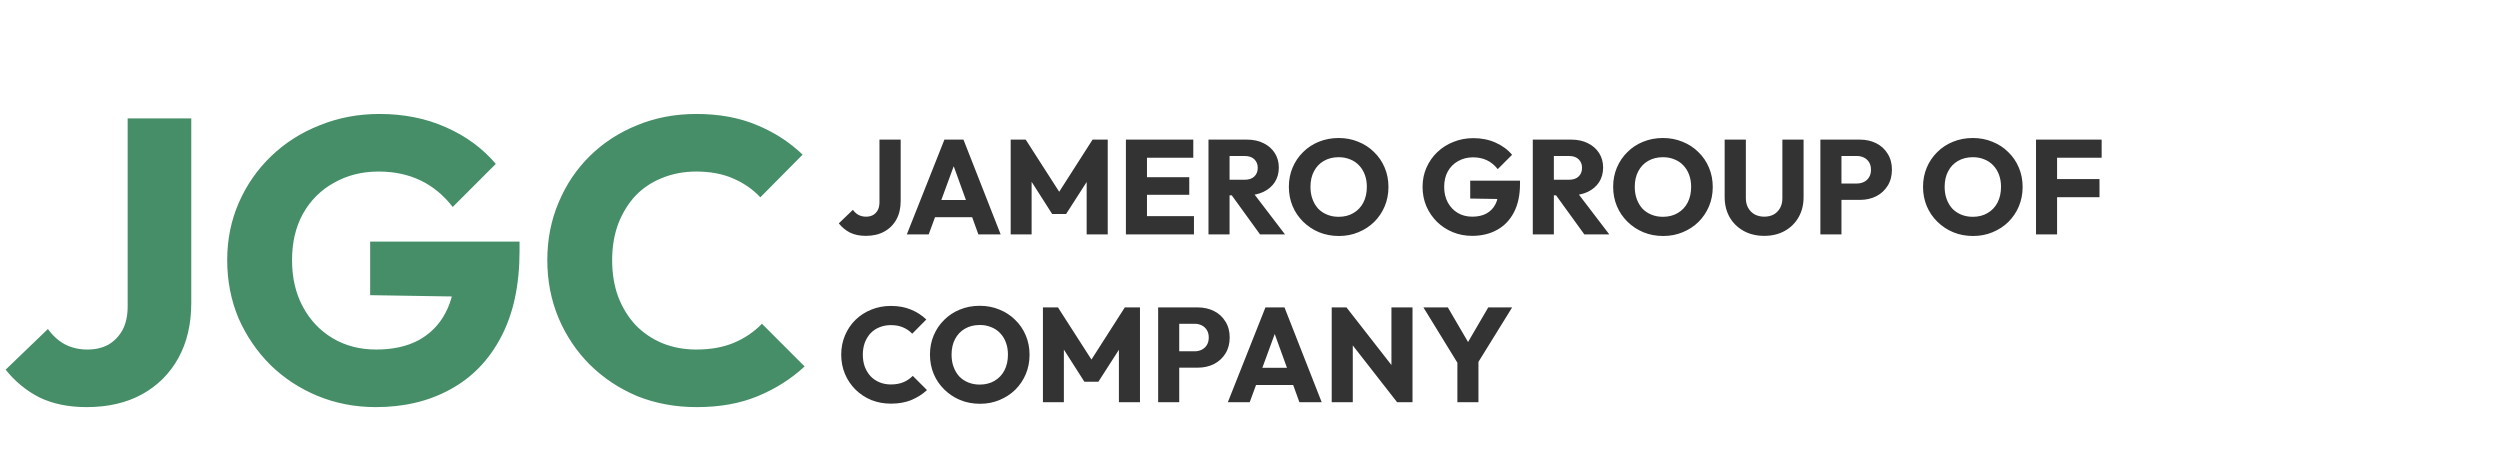 <svg width="447" height="85" viewBox="0 0 447 85" fill="none" xmlns="http://www.w3.org/2000/svg">
<path d="M15.48 72.792C12.264 72.792 9.456 72.216 7.056 71.064C4.704 69.864 2.688 68.208 1.008 66.096L8.568 58.824C9.432 60.024 10.44 60.936 11.592 61.56C12.792 62.184 14.136 62.496 15.624 62.496C17.064 62.496 18.312 62.208 19.368 61.632C20.424 61.008 21.264 60.144 21.888 59.04C22.512 57.888 22.824 56.472 22.824 54.792V21.168H34.2V54.144C34.2 57.936 33.432 61.224 31.896 64.008C30.36 66.792 28.2 68.952 25.416 70.488C22.632 72.024 19.32 72.792 15.48 72.792ZM67.192 72.792C63.496 72.792 60.016 72.12 56.752 70.776C53.536 69.432 50.728 67.584 48.328 65.232C45.928 62.832 44.032 60.048 42.64 56.88C41.296 53.664 40.624 50.208 40.624 46.512C40.624 42.816 41.32 39.384 42.712 36.216C44.104 33.048 46.024 30.288 48.472 27.936C50.968 25.536 53.872 23.688 57.184 22.392C60.496 21.048 64.048 20.376 67.84 20.376C72.208 20.376 76.168 21.168 79.72 22.752C83.32 24.336 86.296 26.52 88.648 29.304L80.944 37.008C79.312 34.896 77.392 33.312 75.184 32.256C72.976 31.2 70.48 30.672 67.696 30.672C64.72 30.672 62.056 31.344 59.704 32.688C57.352 33.984 55.504 35.832 54.16 38.232C52.864 40.584 52.216 43.344 52.216 46.512C52.216 49.68 52.864 52.464 54.16 54.864C55.456 57.264 57.232 59.136 59.488 60.48C61.744 61.824 64.336 62.496 67.264 62.496C70.24 62.496 72.76 61.944 74.824 60.84C76.936 59.688 78.544 58.056 79.648 55.944C80.8 53.784 81.376 51.168 81.376 48.096L88.864 53.136L66.184 52.776V43.2H92.896V44.856C92.896 50.952 91.792 56.088 89.584 60.264C87.424 64.392 84.4 67.512 80.512 69.624C76.672 71.736 72.232 72.792 67.192 72.792ZM124.571 72.792C120.779 72.792 117.251 72.144 113.987 70.848C110.771 69.504 107.939 67.632 105.491 65.232C103.091 62.832 101.219 60.048 99.875 56.88C98.531 53.664 97.859 50.208 97.859 46.512C97.859 42.816 98.531 39.384 99.875 36.216C101.219 33 103.091 30.216 105.491 27.864C107.891 25.512 110.699 23.688 113.915 22.392C117.179 21.048 120.707 20.376 124.499 20.376C128.531 20.376 132.107 21.024 135.227 22.32C138.395 23.616 141.155 25.392 143.507 27.648L135.947 35.28C134.603 33.84 132.971 32.712 131.051 31.896C129.179 31.08 126.995 30.672 124.499 30.672C122.291 30.672 120.251 31.056 118.379 31.824C116.555 32.544 114.971 33.6 113.627 34.992C112.331 36.384 111.299 38.064 110.531 40.032C109.811 42 109.451 44.16 109.451 46.512C109.451 48.912 109.811 51.096 110.531 53.064C111.299 55.032 112.331 56.712 113.627 58.104C114.971 59.496 116.555 60.576 118.379 61.344C120.251 62.112 122.291 62.496 124.499 62.496C127.091 62.496 129.347 62.088 131.267 61.272C133.187 60.456 134.843 59.328 136.235 57.888L143.867 65.52C141.419 67.776 138.611 69.552 135.443 70.848C132.323 72.144 128.699 72.792 124.571 72.792Z" fill="#458E67"/>
<path d="M154.801 42.172C153.729 42.172 152.793 41.98 151.993 41.596C151.209 41.196 150.537 40.644 149.977 39.94L152.497 37.516C152.785 37.916 153.121 38.22 153.505 38.428C153.905 38.636 154.353 38.74 154.849 38.74C155.329 38.74 155.745 38.644 156.097 38.452C156.449 38.244 156.729 37.956 156.937 37.588C157.145 37.204 157.249 36.732 157.249 36.172V24.964H161.041V35.956C161.041 37.22 160.785 38.316 160.273 39.244C159.761 40.172 159.041 40.892 158.113 41.404C157.185 41.916 156.081 42.172 154.801 42.172ZM162.141 41.908L168.861 24.964H172.269L178.917 41.908H174.933L169.845 27.844H171.213L166.053 41.908H162.141ZM165.957 38.836V35.764H175.197V38.836H165.957ZM180.71 41.908V24.964H183.398L190.07 35.356H188.702L195.35 24.964H198.062V41.908H194.294V31.324L194.966 31.492L190.622 38.26H188.126L183.806 31.492L184.454 31.324V41.908H180.71ZM201.312 41.908V24.964H205.08V41.908H201.312ZM204.192 41.908V38.644H213.48V41.908H204.192ZM204.192 34.828V31.684H212.64V34.828H204.192ZM204.192 28.204V24.964H213.36V28.204H204.192ZM218.957 34.924V32.14H222.533C223.285 32.14 223.861 31.948 224.261 31.564C224.677 31.18 224.885 30.66 224.885 30.004C224.885 29.396 224.685 28.892 224.285 28.492C223.885 28.092 223.309 27.892 222.557 27.892H218.957V24.964H222.989C224.109 24.964 225.093 25.18 225.941 25.612C226.789 26.028 227.453 26.612 227.933 27.364C228.413 28.116 228.653 28.98 228.653 29.956C228.653 30.948 228.413 31.82 227.933 32.572C227.453 33.308 226.781 33.884 225.917 34.3C225.053 34.716 224.037 34.924 222.869 34.924H218.957ZM216.077 41.908V24.964H219.845V41.908H216.077ZM225.293 41.908L220.013 34.612L223.469 33.676L229.757 41.908H225.293ZM239.4 42.196C238.12 42.196 236.936 41.972 235.848 41.524C234.776 41.076 233.832 40.452 233.016 39.652C232.2 38.852 231.568 37.924 231.12 36.868C230.672 35.796 230.448 34.644 230.448 33.412C230.448 32.164 230.672 31.012 231.12 29.956C231.568 28.9 232.192 27.98 232.992 27.196C233.792 26.396 234.728 25.78 235.8 25.348C236.888 24.9 238.072 24.676 239.352 24.676C240.616 24.676 241.784 24.9 242.856 25.348C243.944 25.78 244.888 26.396 245.688 27.196C246.504 27.98 247.136 28.908 247.584 29.98C248.032 31.036 248.256 32.188 248.256 33.436C248.256 34.668 248.032 35.82 247.584 36.892C247.136 37.948 246.512 38.876 245.712 39.676C244.912 40.46 243.968 41.076 242.88 41.524C241.808 41.972 240.648 42.196 239.4 42.196ZM239.352 38.764C240.36 38.764 241.24 38.54 241.992 38.092C242.76 37.644 243.352 37.02 243.768 36.22C244.184 35.404 244.392 34.468 244.392 33.412C244.392 32.612 244.272 31.892 244.032 31.252C243.792 30.596 243.448 30.036 243 29.572C242.552 29.092 242.016 28.732 241.392 28.492C240.784 28.236 240.104 28.108 239.352 28.108C238.344 28.108 237.456 28.332 236.688 28.78C235.936 29.212 235.352 29.828 234.936 30.628C234.52 31.412 234.312 32.34 234.312 33.412C234.312 34.212 234.432 34.94 234.672 35.596C234.912 36.252 235.248 36.82 235.68 37.3C236.128 37.764 236.664 38.124 237.288 38.38C237.912 38.636 238.6 38.764 239.352 38.764ZM263.21 42.172C261.978 42.172 260.818 41.948 259.73 41.5C258.658 41.052 257.722 40.436 256.922 39.652C256.122 38.852 255.49 37.924 255.026 36.868C254.578 35.796 254.354 34.644 254.354 33.412C254.354 32.18 254.586 31.036 255.05 29.98C255.514 28.924 256.154 28.004 256.97 27.22C257.802 26.42 258.77 25.804 259.874 25.372C260.978 24.924 262.162 24.7 263.426 24.7C264.882 24.7 266.202 24.964 267.386 25.492C268.586 26.02 269.578 26.748 270.362 27.676L267.794 30.244C267.25 29.54 266.61 29.012 265.874 28.66C265.138 28.308 264.306 28.132 263.378 28.132C262.386 28.132 261.498 28.356 260.714 28.804C259.93 29.236 259.314 29.852 258.866 30.652C258.434 31.436 258.218 32.356 258.218 33.412C258.218 34.468 258.434 35.396 258.866 36.196C259.298 36.996 259.89 37.62 260.642 38.068C261.394 38.516 262.258 38.74 263.234 38.74C264.226 38.74 265.066 38.556 265.754 38.188C266.458 37.804 266.994 37.26 267.362 36.556C267.746 35.836 267.938 34.964 267.938 33.94L270.434 35.62L262.874 35.5V32.308H271.778V32.86C271.778 34.892 271.41 36.604 270.674 37.996C269.954 39.372 268.946 40.412 267.65 41.116C266.37 41.82 264.89 42.172 263.21 42.172ZM276.942 34.924V32.14H280.518C281.27 32.14 281.846 31.948 282.246 31.564C282.662 31.18 282.87 30.66 282.87 30.004C282.87 29.396 282.67 28.892 282.27 28.492C281.87 28.092 281.294 27.892 280.542 27.892H276.942V24.964H280.974C282.094 24.964 283.078 25.18 283.926 25.612C284.774 26.028 285.438 26.612 285.918 27.364C286.398 28.116 286.638 28.98 286.638 29.956C286.638 30.948 286.398 31.82 285.918 32.572C285.438 33.308 284.766 33.884 283.902 34.3C283.038 34.716 282.022 34.924 280.854 34.924H276.942ZM274.062 41.908V24.964H277.83V41.908H274.062ZM283.278 41.908L277.998 34.612L281.454 33.676L287.742 41.908H283.278ZM297.384 42.196C296.104 42.196 294.92 41.972 293.832 41.524C292.76 41.076 291.816 40.452 291 39.652C290.184 38.852 289.552 37.924 289.104 36.868C288.656 35.796 288.432 34.644 288.432 33.412C288.432 32.164 288.656 31.012 289.104 29.956C289.552 28.9 290.176 27.98 290.976 27.196C291.776 26.396 292.712 25.78 293.784 25.348C294.872 24.9 296.056 24.676 297.336 24.676C298.6 24.676 299.768 24.9 300.84 25.348C301.928 25.78 302.872 26.396 303.672 27.196C304.488 27.98 305.12 28.908 305.568 29.98C306.016 31.036 306.24 32.188 306.24 33.436C306.24 34.668 306.016 35.82 305.568 36.892C305.12 37.948 304.496 38.876 303.696 39.676C302.896 40.46 301.952 41.076 300.864 41.524C299.792 41.972 298.632 42.196 297.384 42.196ZM297.336 38.764C298.344 38.764 299.224 38.54 299.976 38.092C300.744 37.644 301.336 37.02 301.752 36.22C302.168 35.404 302.376 34.468 302.376 33.412C302.376 32.612 302.256 31.892 302.016 31.252C301.776 30.596 301.432 30.036 300.984 29.572C300.536 29.092 300 28.732 299.376 28.492C298.768 28.236 298.088 28.108 297.336 28.108C296.328 28.108 295.44 28.332 294.672 28.78C293.92 29.212 293.336 29.828 292.92 30.628C292.504 31.412 292.296 32.34 292.296 33.412C292.296 34.212 292.416 34.94 292.656 35.596C292.896 36.252 293.232 36.82 293.664 37.3C294.112 37.764 294.648 38.124 295.272 38.38C295.896 38.636 296.584 38.764 297.336 38.764ZM315.448 42.172C314.056 42.172 312.824 41.876 311.752 41.284C310.696 40.692 309.864 39.876 309.256 38.836C308.664 37.78 308.368 36.58 308.368 35.236V24.964H312.16V35.452C312.16 36.124 312.304 36.708 312.592 37.204C312.88 37.7 313.272 38.084 313.768 38.356C314.28 38.612 314.84 38.74 315.448 38.74C316.088 38.74 316.648 38.612 317.128 38.356C317.608 38.084 317.984 37.708 318.256 37.228C318.544 36.732 318.688 36.148 318.688 35.476V24.964H322.48V35.26C322.48 36.604 322.184 37.796 321.592 38.836C321 39.876 320.176 40.692 319.12 41.284C318.064 41.876 316.84 42.172 315.448 42.172ZM328.364 35.74V32.812H332.012C332.476 32.812 332.9 32.716 333.284 32.524C333.668 32.332 333.972 32.052 334.196 31.684C334.42 31.316 334.532 30.868 334.532 30.34C334.532 29.828 334.42 29.388 334.196 29.02C333.972 28.652 333.668 28.372 333.284 28.18C332.9 27.988 332.476 27.892 332.012 27.892H328.364V24.964H332.564C333.636 24.964 334.604 25.18 335.468 25.612C336.332 26.044 337.012 26.668 337.508 27.484C338.02 28.284 338.276 29.236 338.276 30.34C338.276 31.444 338.02 32.404 337.508 33.22C337.012 34.02 336.332 34.644 335.468 35.092C334.604 35.524 333.636 35.74 332.564 35.74H328.364ZM325.484 41.908V24.964H329.252V41.908H325.484ZM352.79 42.196C351.51 42.196 350.326 41.972 349.238 41.524C348.166 41.076 347.222 40.452 346.406 39.652C345.59 38.852 344.958 37.924 344.51 36.868C344.062 35.796 343.838 34.644 343.838 33.412C343.838 32.164 344.062 31.012 344.51 29.956C344.958 28.9 345.582 27.98 346.382 27.196C347.182 26.396 348.118 25.78 349.19 25.348C350.278 24.9 351.462 24.676 352.742 24.676C354.006 24.676 355.174 24.9 356.246 25.348C357.334 25.78 358.278 26.396 359.078 27.196C359.894 27.98 360.526 28.908 360.974 29.98C361.422 31.036 361.646 32.188 361.646 33.436C361.646 34.668 361.422 35.82 360.974 36.892C360.526 37.948 359.902 38.876 359.102 39.676C358.302 40.46 357.358 41.076 356.27 41.524C355.198 41.972 354.038 42.196 352.79 42.196ZM352.742 38.764C353.75 38.764 354.63 38.54 355.382 38.092C356.15 37.644 356.742 37.02 357.158 36.22C357.574 35.404 357.782 34.468 357.782 33.412C357.782 32.612 357.662 31.892 357.422 31.252C357.182 30.596 356.838 30.036 356.39 29.572C355.942 29.092 355.406 28.732 354.782 28.492C354.174 28.236 353.494 28.108 352.742 28.108C351.734 28.108 350.846 28.332 350.078 28.78C349.326 29.212 348.742 29.828 348.326 30.628C347.91 31.412 347.702 32.34 347.702 33.412C347.702 34.212 347.822 34.94 348.062 35.596C348.302 36.252 348.638 36.82 349.07 37.3C349.518 37.764 350.054 38.124 350.678 38.38C351.302 38.636 351.99 38.764 352.742 38.764ZM364.038 41.908V24.964H367.806V41.908H364.038ZM366.918 35.26V32.02H375.39V35.26H366.918ZM366.918 28.204V24.964H375.774V28.204H366.918ZM159.313 72.172C158.049 72.172 156.873 71.956 155.785 71.524C154.713 71.076 153.769 70.452 152.953 69.652C152.153 68.852 151.529 67.924 151.081 66.868C150.633 65.796 150.409 64.644 150.409 63.412C150.409 62.18 150.633 61.036 151.081 59.98C151.529 58.908 152.153 57.98 152.953 57.196C153.753 56.412 154.689 55.804 155.761 55.372C156.849 54.924 158.025 54.7 159.289 54.7C160.633 54.7 161.825 54.916 162.865 55.348C163.921 55.78 164.841 56.372 165.625 57.124L163.105 59.668C162.657 59.188 162.113 58.812 161.473 58.54C160.849 58.268 160.121 58.132 159.289 58.132C158.553 58.132 157.873 58.26 157.249 58.516C156.641 58.756 156.113 59.108 155.665 59.572C155.233 60.036 154.889 60.596 154.633 61.252C154.393 61.908 154.273 62.628 154.273 63.412C154.273 64.212 154.393 64.94 154.633 65.596C154.889 66.252 155.233 66.812 155.665 67.276C156.113 67.74 156.641 68.1 157.249 68.356C157.873 68.612 158.553 68.74 159.289 68.74C160.153 68.74 160.905 68.604 161.545 68.332C162.185 68.06 162.737 67.684 163.201 67.204L165.745 69.748C164.929 70.5 163.993 71.092 162.937 71.524C161.897 71.956 160.689 72.172 159.313 72.172ZM175.228 72.196C173.948 72.196 172.764 71.972 171.676 71.524C170.604 71.076 169.66 70.452 168.844 69.652C168.028 68.852 167.396 67.924 166.948 66.868C166.5 65.796 166.276 64.644 166.276 63.412C166.276 62.164 166.5 61.012 166.948 59.956C167.396 58.9 168.02 57.98 168.82 57.196C169.62 56.396 170.556 55.78 171.628 55.348C172.716 54.9 173.9 54.676 175.18 54.676C176.444 54.676 177.612 54.9 178.684 55.348C179.772 55.78 180.716 56.396 181.516 57.196C182.332 57.98 182.964 58.908 183.412 59.98C183.86 61.036 184.084 62.188 184.084 63.436C184.084 64.668 183.86 65.82 183.412 66.892C182.964 67.948 182.34 68.876 181.54 69.676C180.74 70.46 179.796 71.076 178.708 71.524C177.636 71.972 176.476 72.196 175.228 72.196ZM175.18 68.764C176.188 68.764 177.068 68.54 177.82 68.092C178.588 67.644 179.18 67.02 179.596 66.22C180.012 65.404 180.22 64.468 180.22 63.412C180.22 62.612 180.1 61.892 179.86 61.252C179.62 60.596 179.276 60.036 178.828 59.572C178.38 59.092 177.844 58.732 177.22 58.492C176.612 58.236 175.932 58.108 175.18 58.108C174.172 58.108 173.284 58.332 172.516 58.78C171.764 59.212 171.18 59.828 170.764 60.628C170.348 61.412 170.14 62.34 170.14 63.412C170.14 64.212 170.26 64.94 170.5 65.596C170.74 66.252 171.076 66.82 171.508 67.3C171.956 67.764 172.492 68.124 173.116 68.38C173.74 68.636 174.428 68.764 175.18 68.764ZM186.476 71.908V54.964H189.164L195.836 65.356H194.468L201.116 54.964H203.828V71.908H200.06V61.324L200.732 61.492L196.388 68.26H193.892L189.572 61.492L190.22 61.324V71.908H186.476ZM209.957 65.74V62.812H213.605C214.069 62.812 214.493 62.716 214.877 62.524C215.261 62.332 215.565 62.052 215.789 61.684C216.013 61.316 216.125 60.868 216.125 60.34C216.125 59.828 216.013 59.388 215.789 59.02C215.565 58.652 215.261 58.372 214.877 58.18C214.493 57.988 214.069 57.892 213.605 57.892H209.957V54.964H214.157C215.229 54.964 216.197 55.18 217.061 55.612C217.925 56.044 218.605 56.668 219.101 57.484C219.613 58.284 219.869 59.236 219.869 60.34C219.869 61.444 219.613 62.404 219.101 63.22C218.605 64.02 217.925 64.644 217.061 65.092C216.197 65.524 215.229 65.74 214.157 65.74H209.957ZM207.077 71.908V54.964H210.845V71.908H207.077ZM219.54 71.908L226.26 54.964H229.668L236.316 71.908H232.332L227.244 57.844H228.612L223.452 71.908H219.54ZM223.356 68.836V65.764H232.596V68.836H223.356ZM238.109 71.908V54.964H240.749L241.877 58.348V71.908H238.109ZM249.797 71.908L239.813 59.116L240.749 54.964L250.733 67.756L249.797 71.908ZM249.797 71.908L248.789 68.524V54.964H252.557V71.908H249.797ZM261.035 65.596L254.507 54.964H258.875L263.891 63.556H261.083L266.099 54.964H270.371L263.795 65.596H261.035ZM260.579 71.908V63.868H264.347V71.908H260.579Z" fill="#333333"/>
</svg>
